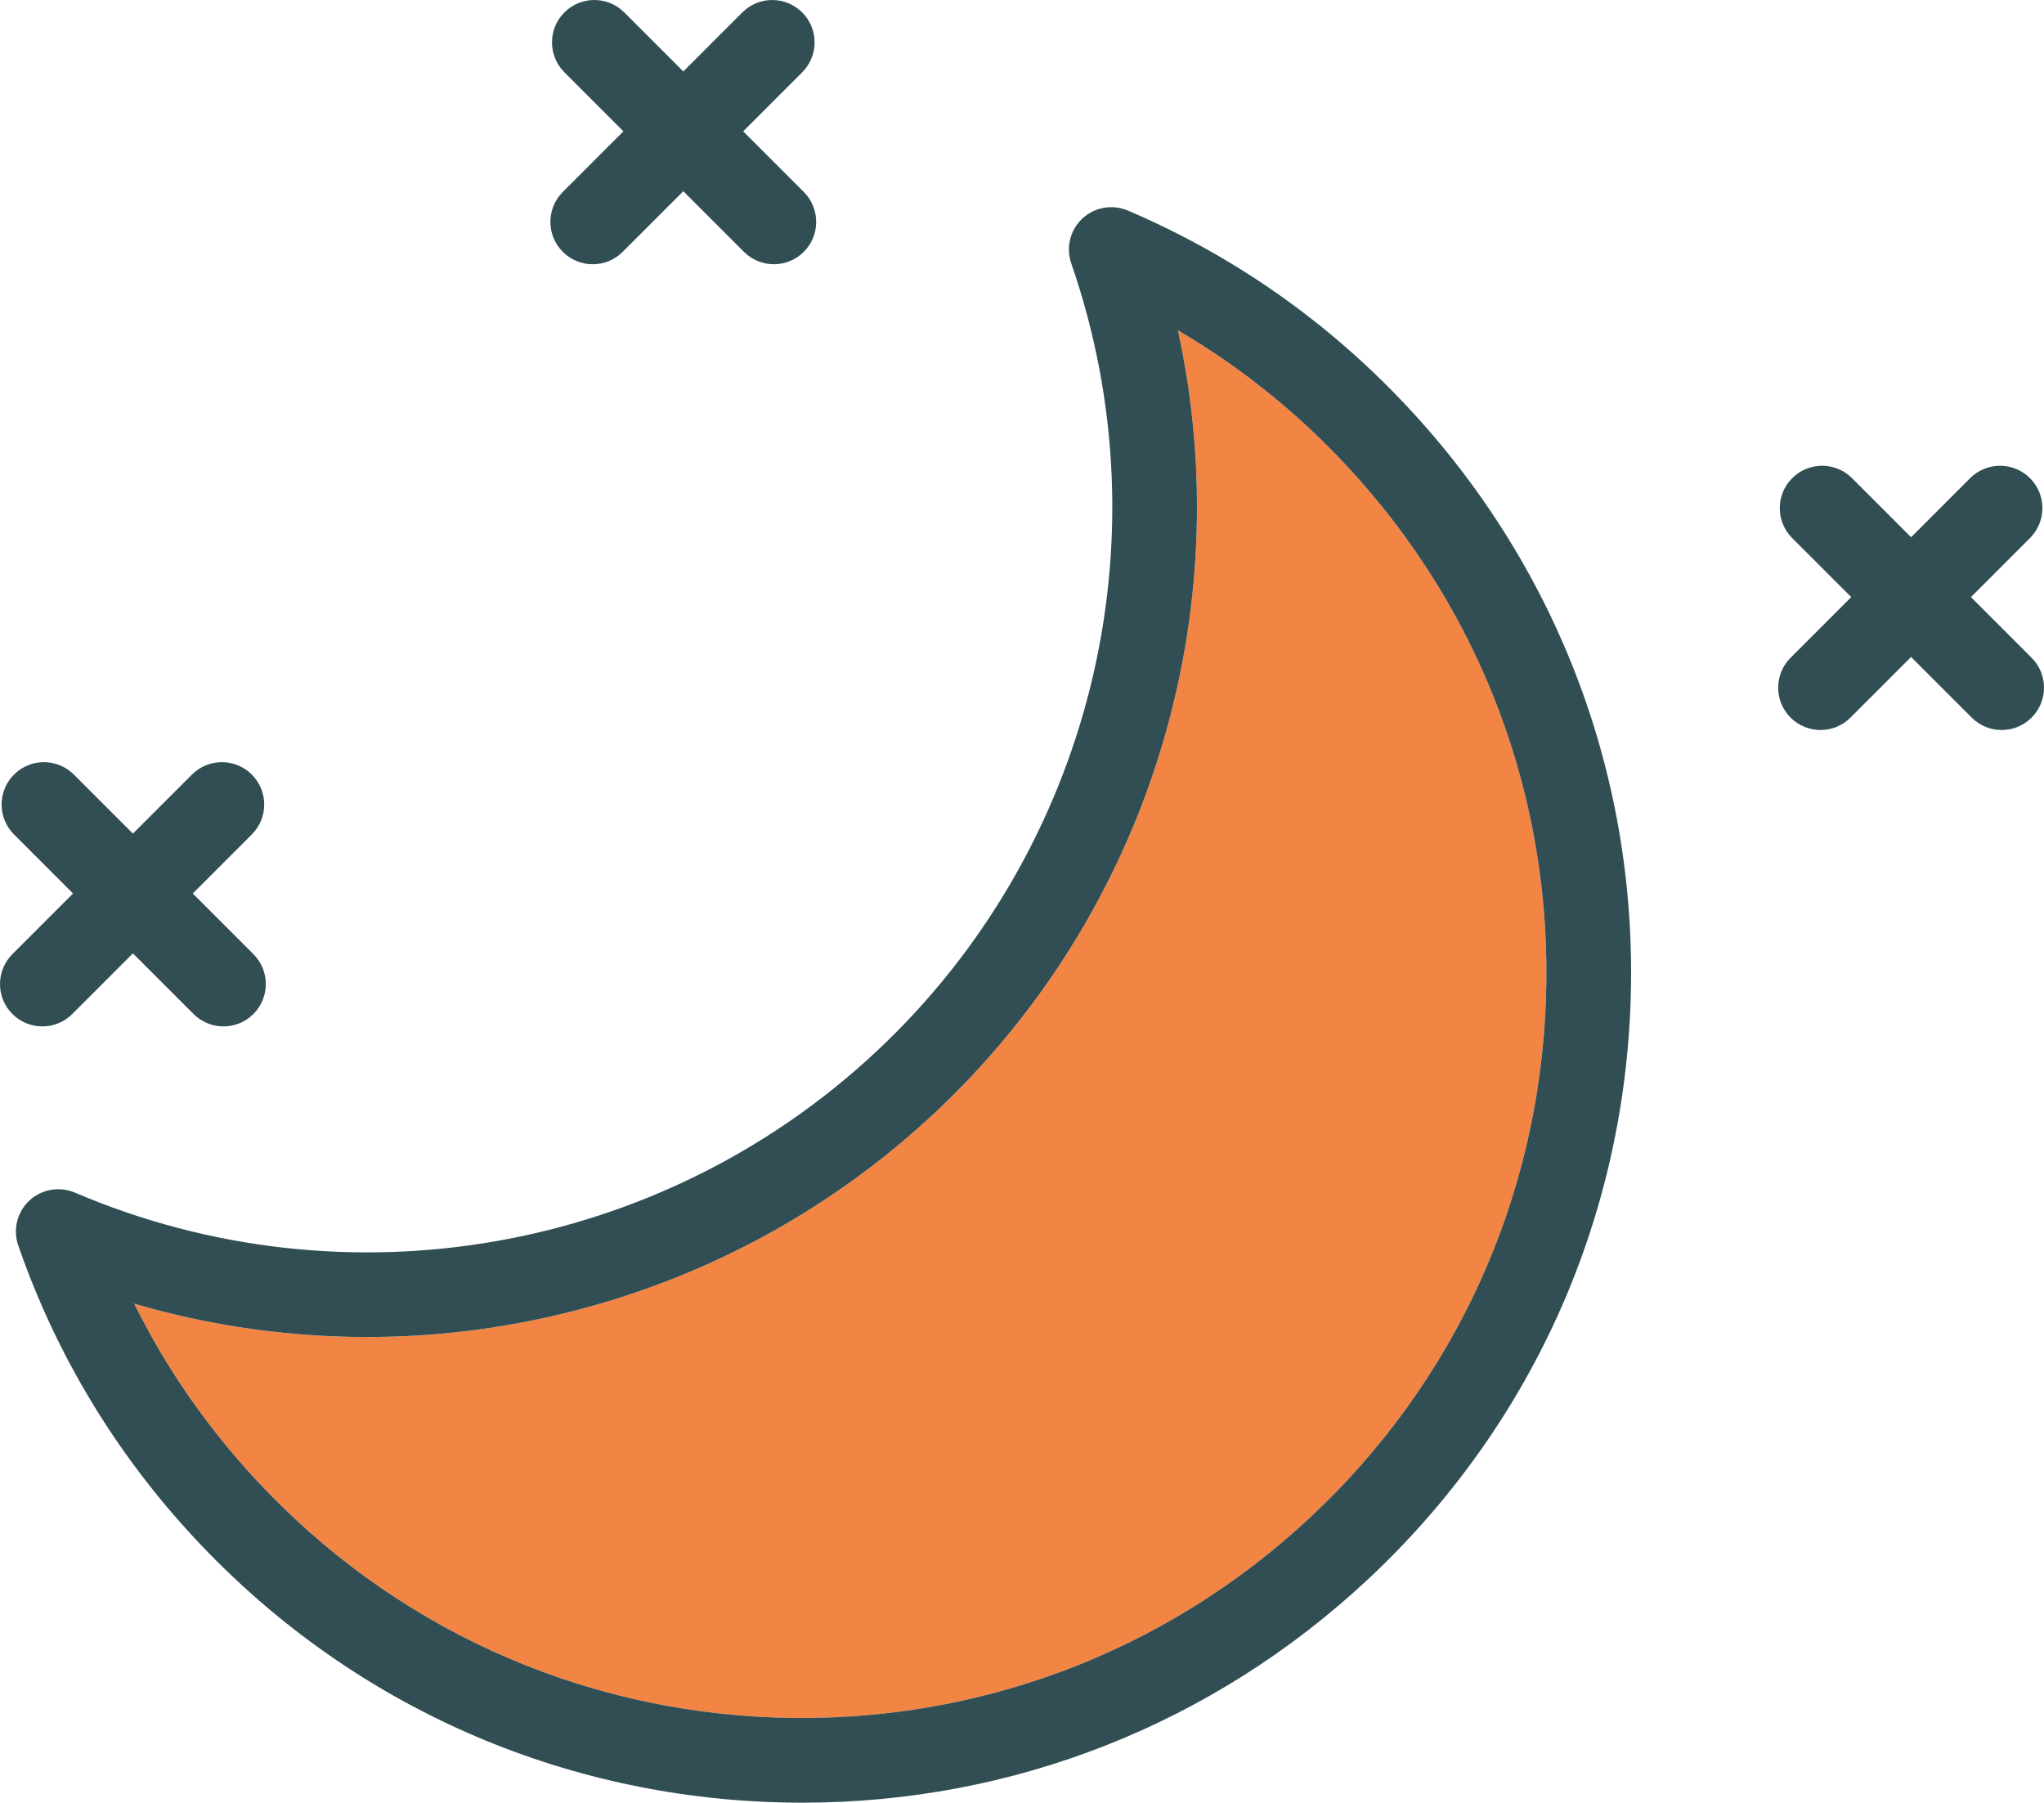 <?xml version="1.0" encoding="utf-8"?>
<!-- Generator: Adobe Illustrator 19.2.0, SVG Export Plug-In . SVG Version: 6.00 Build 0)  -->
<svg version="1.1" id="moonstars" xmlns="http://www.w3.org/2000/svg" xmlns:xlink="http://www.w3.org/1999/xlink" x="0px" y="0px"
	 viewBox="0 0 193.113 170.297" enable-background="new 0 0 193.113 170.297" xml:space="preserve">
<g>
	<path fill="#F28544" d="M111.287,31.205c5.854,26.799-2.74,55.055-23.117,74.057
		c-20.379,19.004-49.172,25.594-75.488,17.896c3.012,6.09,6.904,11.705,11.625,16.768
		c12.815,13.742,30.213,21.672,48.992,22.328c18.756,0.631,36.69-6.043,50.432-18.857
		c13.744-12.815,21.674-30.215,22.328-48.994c0.656-18.777-6.039-36.688-18.855-50.43
		C122.484,38.91,117.152,34.637,111.287,31.205z"/>
	<path fill="#314E55" d="M106.559,19.891c-1.449-0.619-3.137-0.328-4.299,0.752c-1.156,1.08-1.568,2.74-1.051,4.236
		c9.115,26.301,1.855,55.557-18.496,74.531c-20.35,18.979-50.047,24.182-75.641,13.252
		c-1.455-0.617-3.141-0.326-4.299,0.754c-1.156,1.08-1.568,2.74-1.051,4.236
		c3.584,10.338,9.213,19.668,16.732,27.73c14.271,15.305,33.65,24.135,54.565,24.865
		c0.938,0.033,1.869,0.049,2.803,0.049c19.887,0,38.746-7.416,53.365-21.049
		c15.305-14.273,24.137-33.65,24.867-54.566c0.731-20.914-6.729-40.861-21-56.166
		C125.537,30.455,116.623,24.188,106.559,19.891z M123.731,143.397c-13.742,12.815-31.676,19.488-50.432,18.857
		c-18.779-0.656-36.178-8.586-48.992-22.328c-4.721-5.062-8.613-10.678-11.625-16.768
		c26.316,7.697,55.109,1.107,75.488-17.896c20.377-19.002,28.971-47.258,23.117-74.057
		c5.865,3.432,11.197,7.705,15.916,12.768c12.816,13.742,19.512,31.652,18.855,50.43
		C145.404,113.182,137.475,130.582,123.731,143.397z"/>
	<path fill="#314E55" d="M53.172,23.791c0.781,0.781,1.805,1.172,2.828,1.172s2.047-0.391,2.828-1.172l5.729-5.729
		l5.728,5.729c0.781,0.781,1.805,1.172,2.828,1.172s2.047-0.391,2.828-1.172c1.562-1.562,1.562-4.094,0-5.656
		l-5.728-5.728l5.577-5.577c1.562-1.562,1.562-4.094,0-5.656s-4.094-1.562-5.656,0L64.557,6.751l-5.579-5.579
		c-1.562-1.562-4.094-1.562-5.656,0s-1.562,4.094,0,5.656l5.578,5.578l-5.729,5.729
		C51.609,19.697,51.609,22.229,53.172,23.791z"/>
	<path fill="#314E55" d="M191.941,62.135l-5.729-5.729l5.578-5.578c1.562-1.562,1.562-4.094,0-5.656
		s-4.094-1.562-5.656,0l-5.578,5.578l-5.578-5.578c-1.562-1.562-4.094-1.562-5.656,0s-1.562,4.094,0,5.656
		l5.578,5.578l-5.729,5.729c-1.562,1.562-1.562,4.094,0,5.656c0.781,0.781,1.805,1.172,2.828,1.172
		s2.047-0.391,2.828-1.172l5.729-5.729l5.729,5.729c0.781,0.781,1.805,1.172,2.828,1.172s2.047-0.391,2.828-1.172
		C193.504,66.228,193.504,63.697,191.941,62.135z"/>
	<path fill="#314E55" d="M6.828,95.791l5.729-5.729l5.729,5.729c0.781,0.781,1.805,1.172,2.828,1.172
		s2.047-0.391,2.828-1.172c1.562-1.562,1.562-4.094,0-5.656l-5.729-5.729l5.578-5.578
		c1.562-1.562,1.562-4.094,0-5.656s-4.094-1.562-5.656,0L12.557,78.75l-5.578-5.578
		c-1.562-1.562-4.094-1.562-5.656,0s-1.562,4.094,0,5.656l5.578,5.578l-5.729,5.729
		c-1.562,1.562-1.562,4.094,0,5.656C1.953,96.572,2.977,96.963,4,96.963S6.047,96.572,6.828,95.791z"/>
</g>
</svg>
